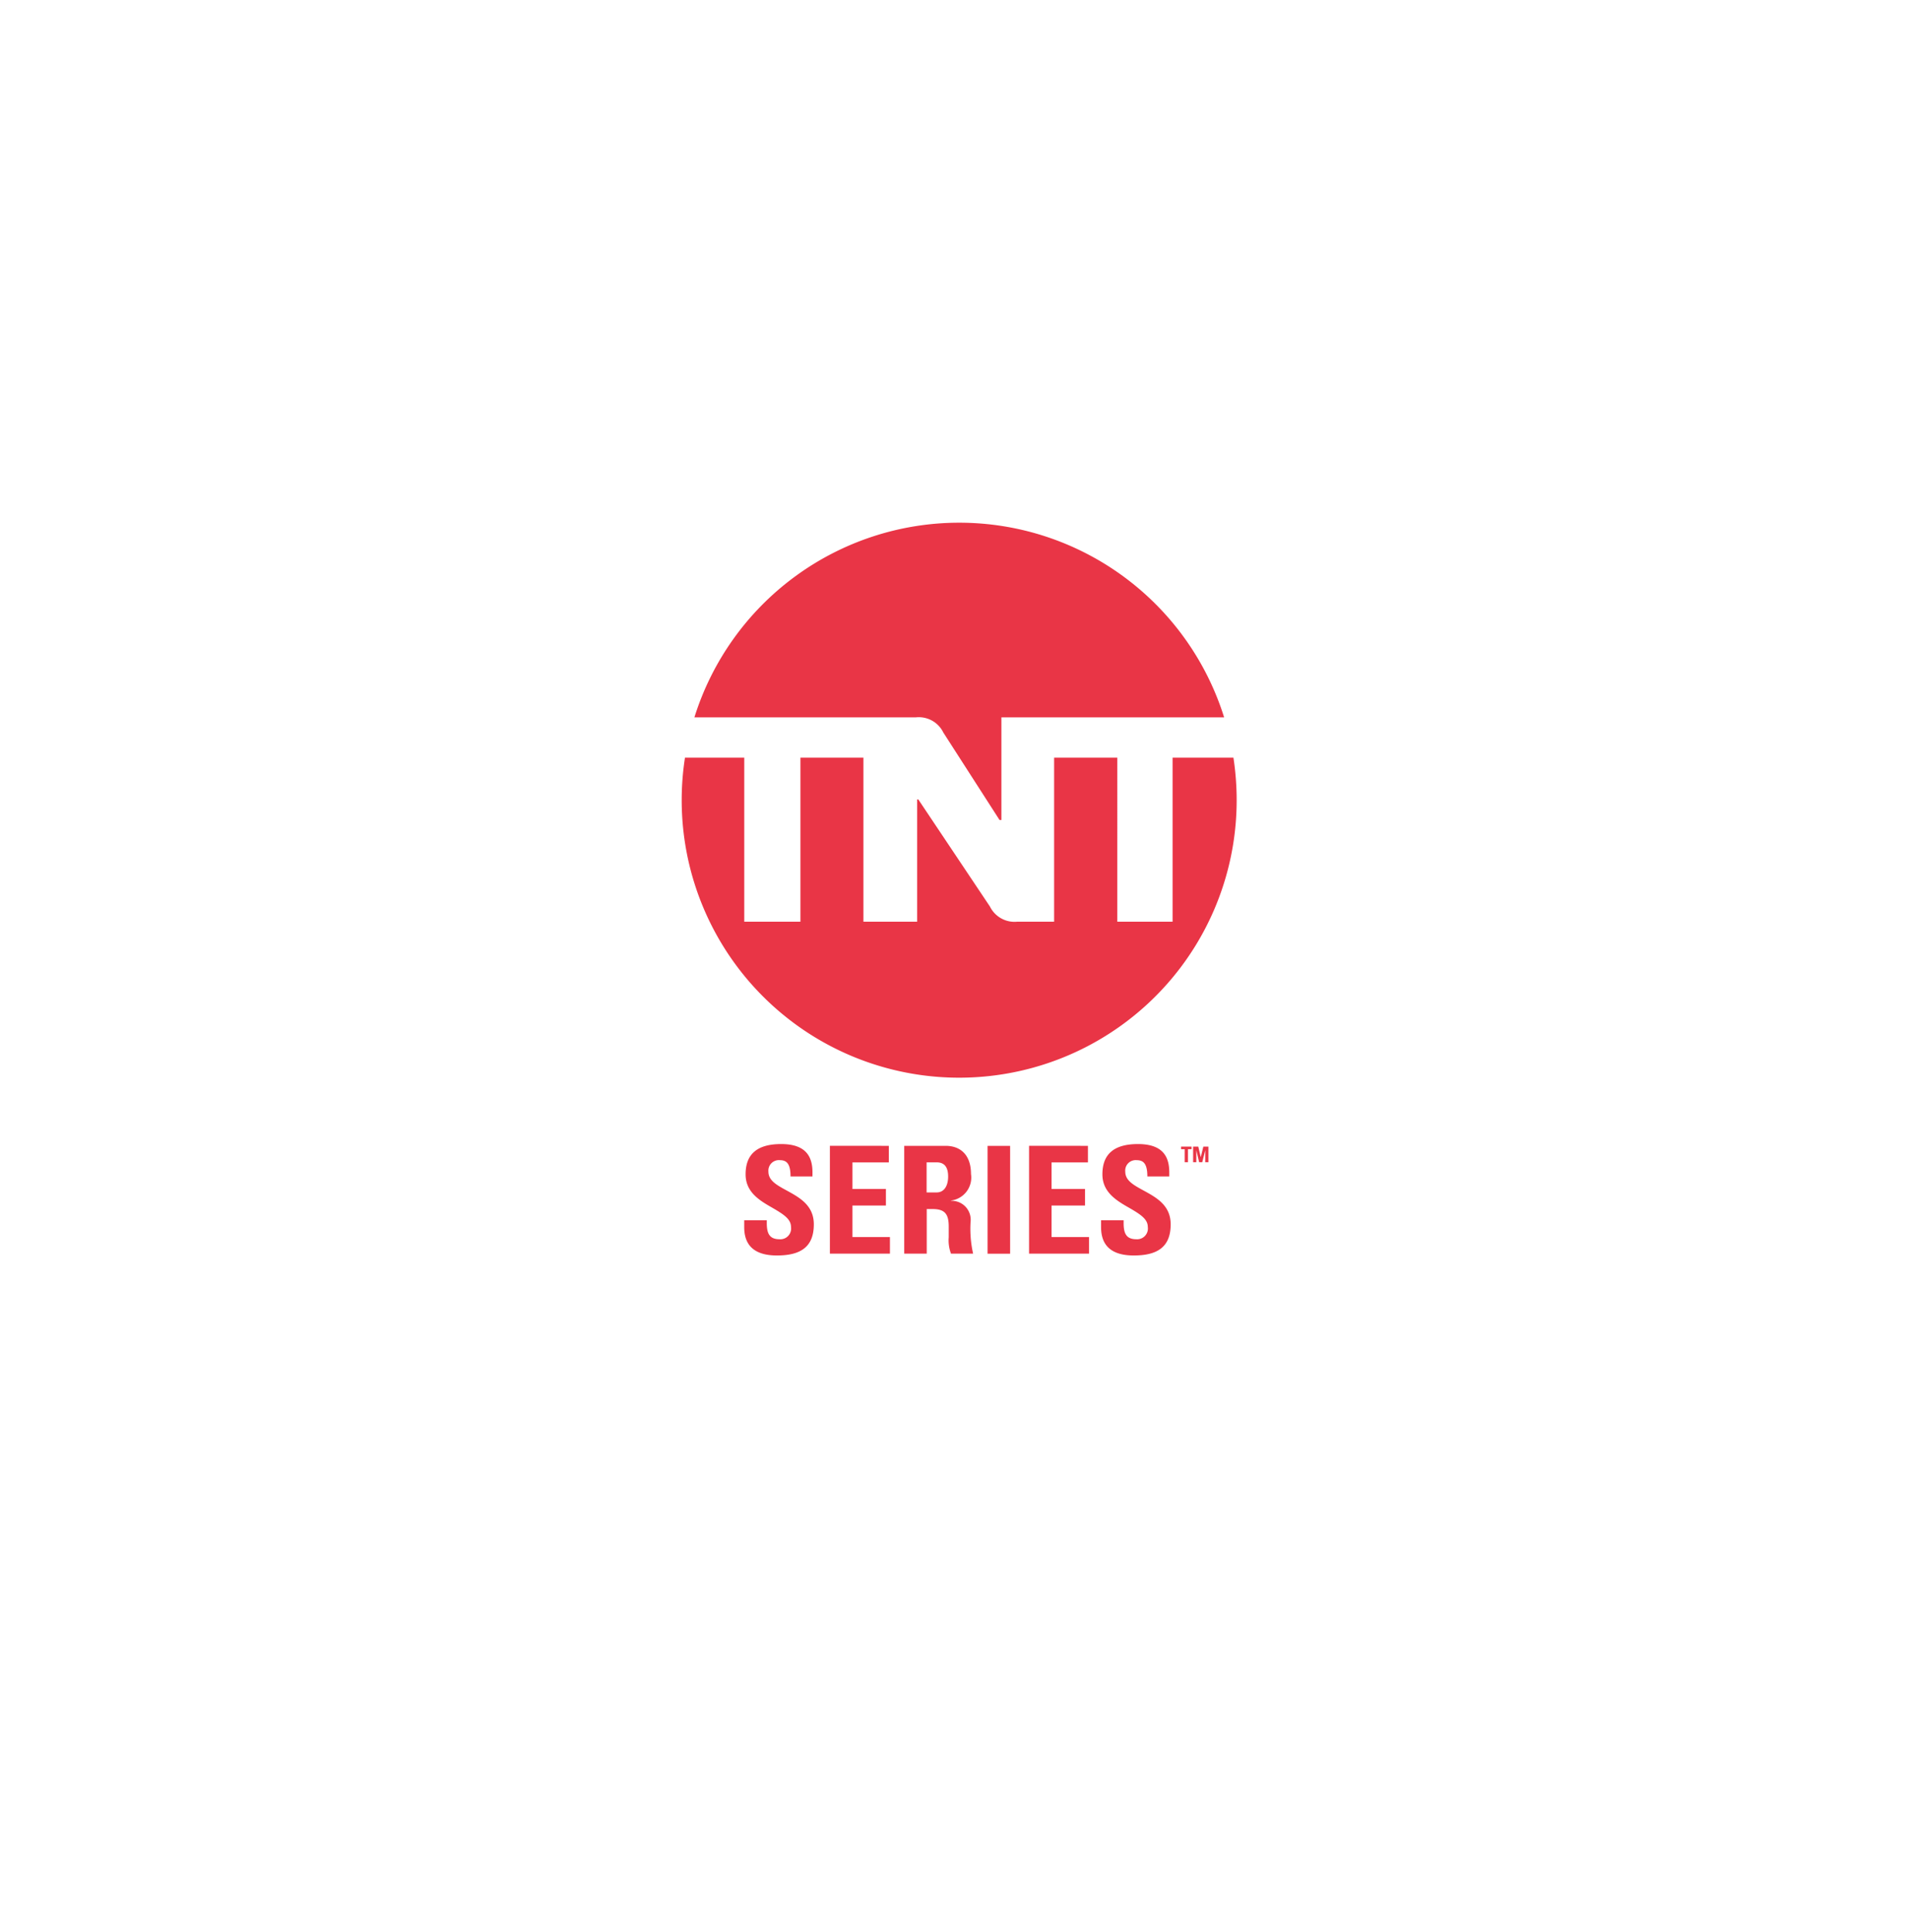<svg xmlns="http://www.w3.org/2000/svg" xmlns:xlink="http://www.w3.org/1999/xlink" width="84" height="85" viewBox="0 0 84 85">
  <defs>
    <filter id="Rectángulo_18051" x="0" y="0" width="84" height="85" filterUnits="userSpaceOnUse">
      <feOffset dy="3" input="SourceAlpha"/>
      <feGaussianBlur stdDeviation="3" result="blur"/>
      <feFlood flood-opacity="0.161"/>
      <feComposite operator="in" in2="blur"/>
      <feComposite in="SourceGraphic"/>
    </filter>
  </defs>
  <g id="Grupo_18792" data-name="Grupo 18792" transform="translate(-1140 -1325)">
    <g transform="matrix(1, 0, 0, 1, 1140, 1325)" filter="url(#Rectángulo_18051)">
      <rect id="Rectángulo_18051-2" data-name="Rectángulo 18051" width="66" height="67" rx="10" transform="translate(9 6)" fill="#fff"/>
    </g>
    <g id="Grupo_18215" data-name="Grupo 18215" transform="translate(1170 1348)">
      <path id="Trazado_918" data-name="Trazado 918" d="M431.574,100.133h2.395a1.2,1.2,0,0,1,1.2.668l2.474,3.849h.082v-4.517h9.8a12.212,12.212,0,0,0-23.309,0Z" transform="translate(-423.661 -91.57)" fill="#e93546"/>
      <path id="Trazado_919" data-name="Trazado 919" d="M445.589,95.715v7.216h-2.432V95.715h-2.781v7.216h-1.624a1.206,1.206,0,0,1-1.2-.668L434.4,97.551h-.05v5.38h-2.365V95.715h-2.771v7.216h-2.472V95.715h-2.609a12.21,12.21,0,1,0,24.276,1.871,12.5,12.5,0,0,0-.142-1.871Z" transform="translate(-423.993 -85.376)" fill="#e93546"/>
      <path id="Trazado_920" data-name="Trazado 920" d="M428.1,103.955h-.965c0-.519-.145-.716-.459-.716a.463.463,0,0,0-.514.506c0,.4.387.6.828.841.546.3,1.17.644,1.17,1.474,0,.99-.571,1.372-1.624,1.372-1.15,0-1.439-.6-1.439-1.247v-.3h.993v.125c0,.474.132.708.566.708a.472.472,0,0,0,.5-.536c0-.369-.342-.574-.945-.92-.534-.309-1.053-.678-1.053-1.4,0-.873.491-1.332,1.564-1.332,1.137,0,1.379.6,1.379,1.255Z" transform="translate(-422.35 -75.191)" fill="#e93546"/>
      <path id="Trazado_921" data-name="Trazado 921" d="M429.2,102.562v.729h-1.6v1.17h1.472v.728H427.6v1.386h1.649v.729h-2.642v-4.744Z" transform="translate(-420.09 -75.145)" fill="#e93546"/>
      <path id="Trazado_922" data-name="Trazado 922" d="M429.742,102.562c.639,0,1.117.382,1.117,1.242a1.019,1.019,0,0,1-.88,1.165v.012a.834.834,0,0,1,.861.933,5,5,0,0,0,.112,1.392h-.973a1.647,1.647,0,0,1-.1-.716v-.479c0-.571-.192-.768-.716-.768h-.252v1.963h-.99v-4.744Zm-.836,2.05h.441c.334,0,.506-.294.506-.7s-.157-.624-.506-.624h-.441Z" transform="translate(-418.133 -75.145)" fill="#e93546"/>
      <rect id="Rectángulo_326" data-name="Rectángulo 326" width="0.992" height="4.744" transform="translate(13.455 27.419)" fill="#e93546"/>
      <path id="Trazado_923" data-name="Trazado 923" d="M432.71,102.562v.729h-1.6v1.17h1.472v.728h-1.472v1.386h1.649v.729H430.12v-4.744Z" transform="translate(-414.839 -75.145)" fill="#e93546"/>
      <path id="Trazado_924" data-name="Trazado 924" d="M434.393,103.955h-.965c0-.519-.145-.716-.461-.716a.461.461,0,0,0-.511.506c0,.4.387.6.828.841.546.3,1.17.644,1.17,1.474,0,.99-.571,1.372-1.624,1.372-1.15,0-1.439-.6-1.439-1.247v-.3h.993v.125c0,.474.132.708.564.708a.473.473,0,0,0,.5-.536c0-.369-.342-.574-.948-.92-.531-.309-1.05-.678-1.05-1.4,0-.873.491-1.332,1.564-1.332,1.137,0,1.379.6,1.379,1.255Z" transform="translate(-412.942 -75.191)" fill="#e93546"/>
      <path id="Trazado_925" data-name="Trazado 925" d="M433.265,102.576v.113h-.16v.573h-.143v-.573h-.16v-.113Z" transform="translate(-410.833 -75.125)" fill="#e93546"/>
      <path id="Trazado_926" data-name="Trazado 926" d="M433.244,102.576l.108.466h0l.115-.466h.223v.686h-.139v-.53h0l-.132.53h-.137l-.125-.53h0v.53h-.14v-.686Z" transform="translate(-410.517 -75.125)" fill="#e93546"/>
      <rect id="Rectángulo_327" data-name="Rectángulo 327" width="24.419" height="32.24" transform="translate(0 0.001)" fill="none"/>
      <rect id="Rectángulo_328" data-name="Rectángulo 328" width="24.419" height="32.24" transform="translate(0 0.001)" fill="none"/>
    </g>
  </g>
</svg>
